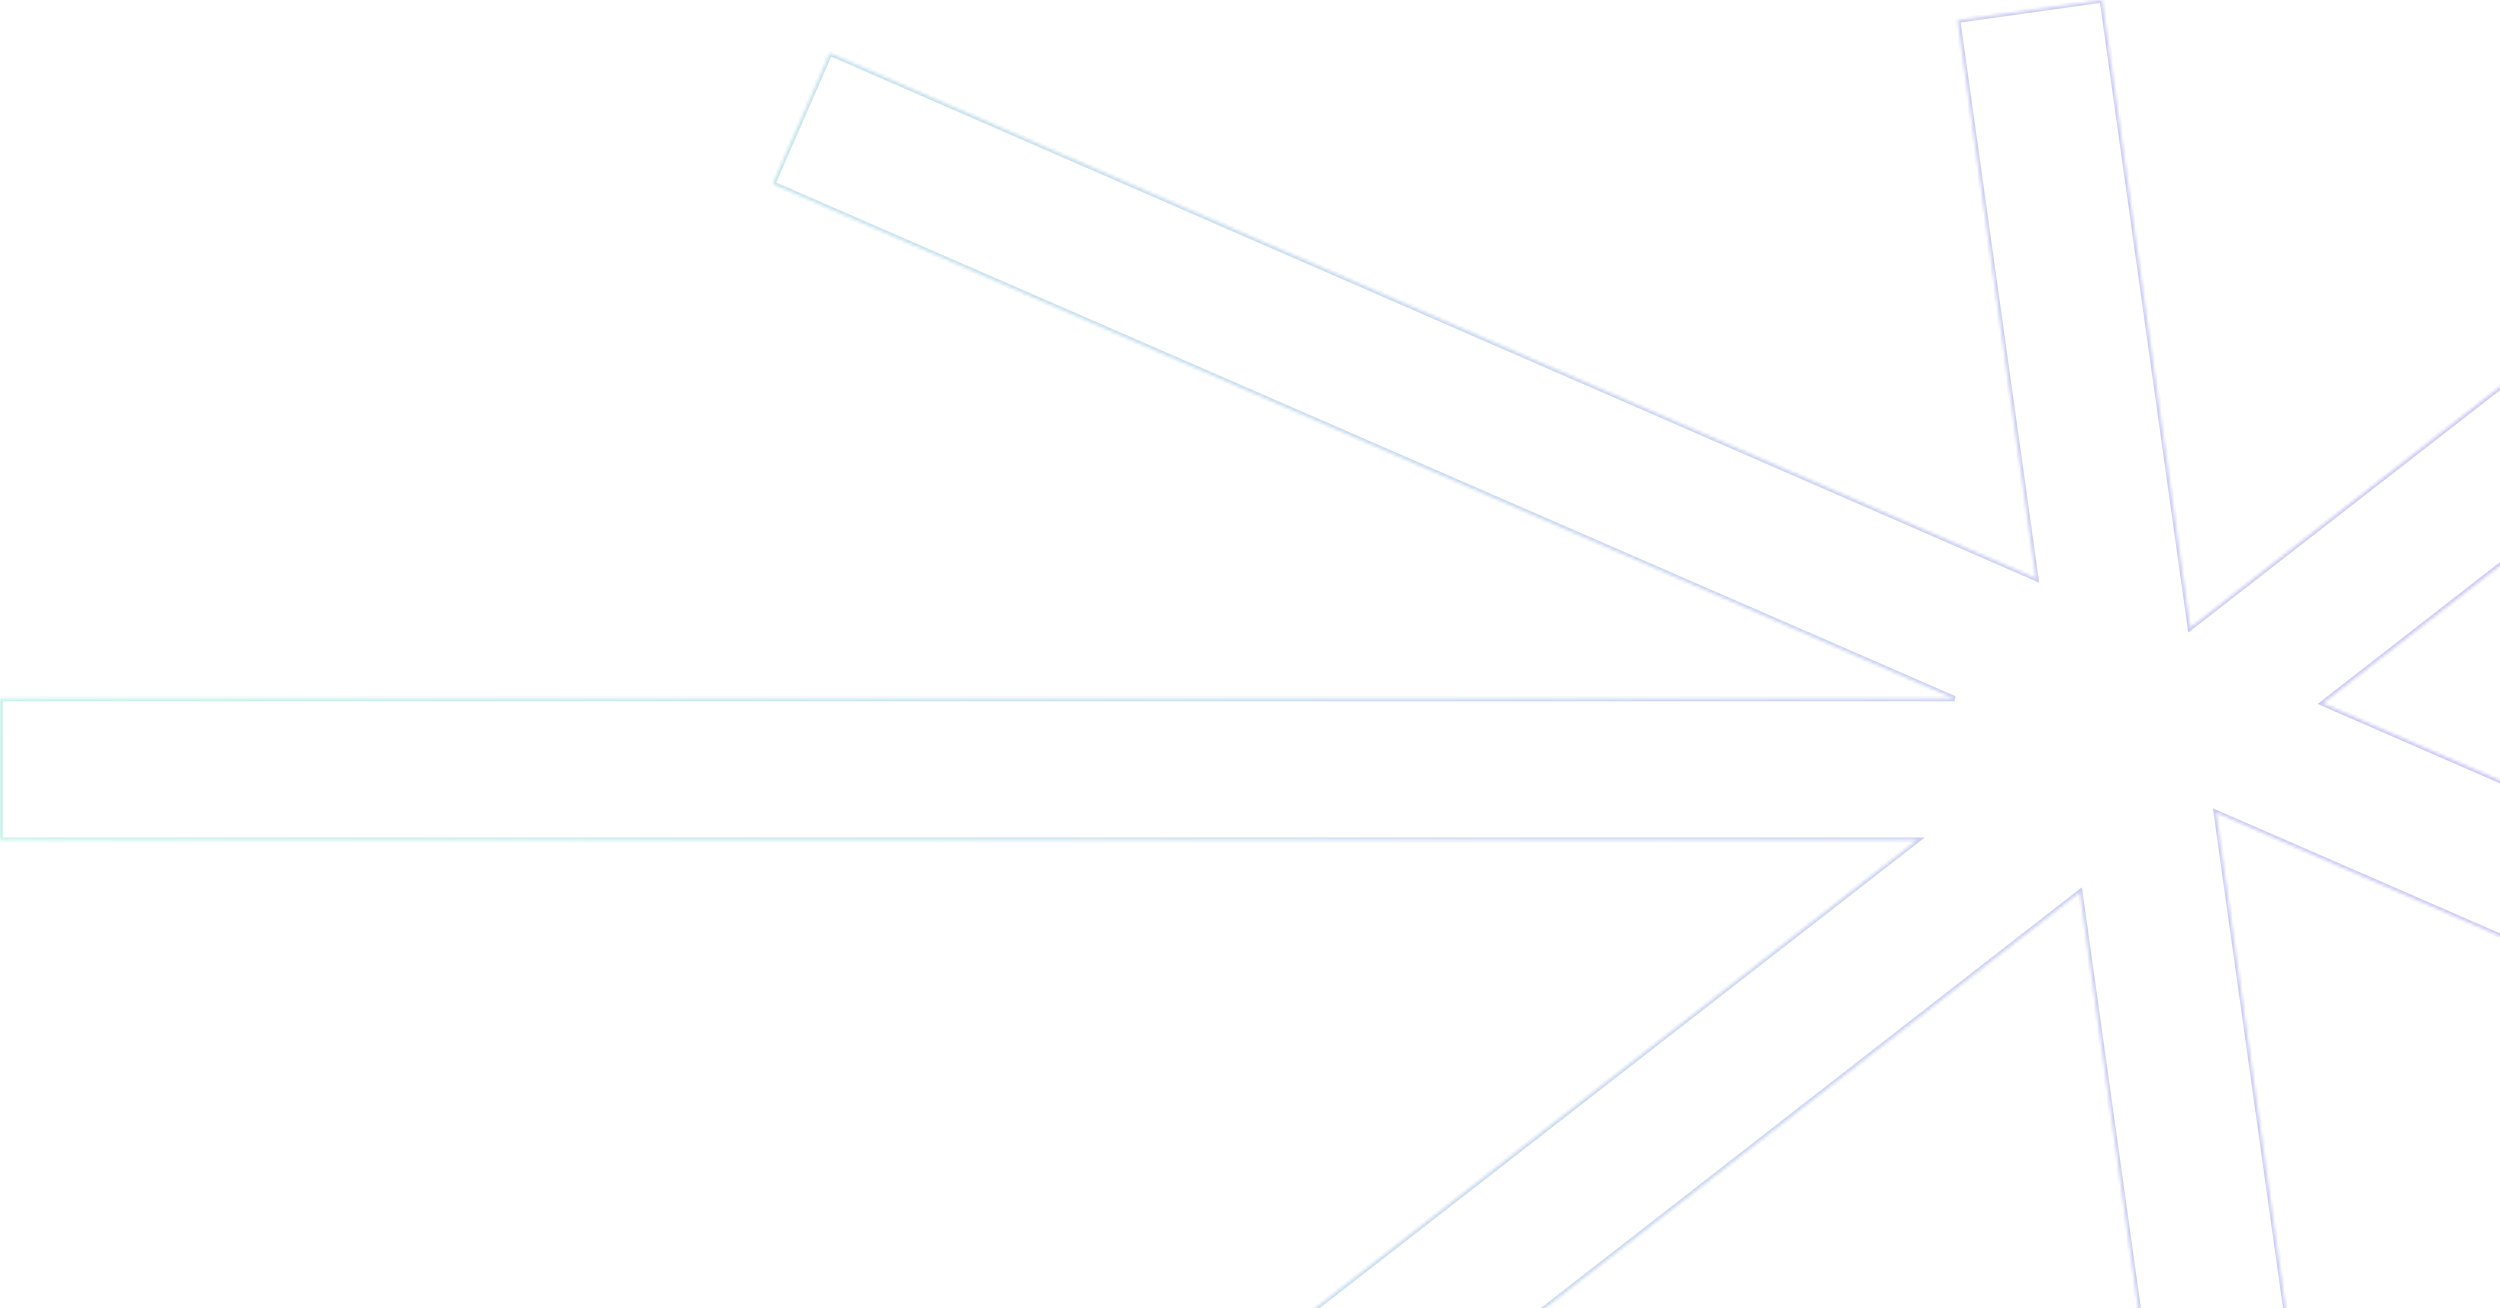 <svg width="772" height="404" viewBox="0 0 772 404" fill="none" xmlns="http://www.w3.org/2000/svg">
<g opacity="0.3">
<mask id="path-1-inside-1_1_241" fill="white">
<path fill-rule="evenodd" clip-rule="evenodd" d="M662.01 416.135L706.631 409.878L684.344 250.928L815.458 308.032L833.103 267.64L717.252 217.184L892.15 81.172L864.629 47.421L676.341 193.846L649.161 0L604.54 6.256L628.708 178.62L256.263 16.408L238.618 56.8L603.548 215.739L2.23458e-06 215.739L0 259.407L592.036 259.407L264.567 514.069L292.088 547.82L642.289 275.48L662.01 416.135Z"/>
</mask>
<path d="M706.631 409.878L706.744 410.679L707.544 410.566L707.432 409.766L706.631 409.878ZM662.01 416.135L661.21 416.247L661.322 417.047L662.123 416.935L662.01 416.135ZM684.344 250.928L684.667 250.187L683.344 249.611L683.544 251.04L684.344 250.928ZM815.458 308.032L815.135 308.773L815.875 309.095L816.198 308.356L815.458 308.032ZM833.103 267.64L833.843 267.964L834.167 267.223L833.425 266.899L833.103 267.64ZM717.252 217.184L716.756 216.546L715.682 217.381L716.929 217.925L717.252 217.184ZM892.15 81.172L892.646 81.81L893.299 81.302L892.776 80.661L892.15 81.172ZM864.629 47.421L865.255 46.91L864.756 46.298L864.133 46.783L864.629 47.421ZM676.341 193.846L675.54 193.959L675.734 195.342L676.837 194.484L676.341 193.846ZM649.161 0L649.961 -0.112L649.849 -0.913L649.049 -0.8L649.161 0ZM604.54 6.256L604.428 5.456L603.627 5.568L603.74 6.369L604.54 6.256ZM628.708 178.62L628.385 179.361L629.708 179.937L629.508 178.508L628.708 178.62ZM256.263 16.408L256.586 15.667L255.846 15.345L255.522 16.085L256.263 16.408ZM238.618 56.8L237.877 56.477L237.553 57.218L238.295 57.541L238.618 56.8ZM603.548 215.739V216.547L603.87 214.998L603.548 215.739ZM2.23458e-06 215.739L2.27544e-06 214.93H-0.808L-0.808 215.739H2.23458e-06ZM0 259.407H-0.808L-0.808 260.215H-8.33212e-08L0 259.407ZM592.036 259.407L592.532 260.045L594.392 258.599H592.036V259.407ZM264.567 514.069L264.071 513.431L263.418 513.939L263.941 514.58L264.567 514.069ZM292.088 547.82L291.462 548.331L291.961 548.943L292.584 548.458L292.088 547.82ZM642.289 275.48L643.089 275.368L642.895 273.985L641.793 274.842L642.289 275.48ZM706.519 409.078L661.898 415.334L662.123 416.935L706.744 410.679L706.519 409.078ZM683.544 251.04L705.831 409.991L707.432 409.766L685.145 250.816L683.544 251.04ZM815.78 307.291L684.667 250.187L684.022 251.669L815.135 308.773L815.78 307.291ZM832.362 267.317L814.717 307.709L816.198 308.356L833.843 267.964L832.362 267.317ZM716.929 217.925L832.78 268.381L833.425 266.899L717.575 216.443L716.929 217.925ZM891.653 80.534L716.756 216.546L717.748 217.822L892.646 81.81L891.653 80.534ZM864.003 47.931L891.523 81.683L892.776 80.661L865.255 46.91L864.003 47.931ZM676.837 194.484L865.125 48.059L864.133 46.783L675.845 193.208L676.837 194.484ZM648.361 0.112L675.54 193.959L677.141 193.734L649.961 -0.112L648.361 0.112ZM604.652 7.057L649.273 0.8L649.049 -0.8L604.428 5.456L604.652 7.057ZM629.508 178.508L605.34 6.144L603.74 6.369L627.907 178.732L629.508 178.508ZM255.94 17.149L628.385 179.361L629.03 177.879L256.586 15.667L255.94 17.149ZM239.359 57.124L257.004 16.732L255.522 16.085L237.877 56.477L239.359 57.124ZM603.87 214.998L238.941 56.059L238.295 57.541L603.225 216.48L603.87 214.998ZM2.19371e-06 216.547L603.548 216.547V214.93L2.27544e-06 214.93L2.19371e-06 216.547ZM0.808 259.407L0.808 215.739H-0.808L-0.808 259.407H0.808ZM592.036 258.599L8.33212e-08 258.599L-8.33212e-08 260.215L592.036 260.216V258.599ZM265.064 514.707L592.532 260.045L591.54 258.769L264.071 513.431L265.064 514.707ZM292.714 547.31L265.194 513.559L263.941 514.58L291.462 548.331L292.714 547.31ZM641.793 274.842L291.592 547.182L292.584 548.458L642.785 276.118L641.793 274.842ZM662.811 416.023L643.089 275.368L641.488 275.593L661.21 416.247L662.811 416.023Z" fill="url(#paint0_linear_1_241)" mask="url(#path-1-inside-1_1_241)"/>
</g>
<defs>
<linearGradient id="paint0_linear_1_241" x1="1070.47" y1="116.125" x2="-21.912" y2="273.619" gradientUnits="userSpaceOnUse">
<stop stop-color="#6000F3"/>
<stop offset="1" stop-color="#26D6A5"/>
</linearGradient>
</defs>
</svg>
